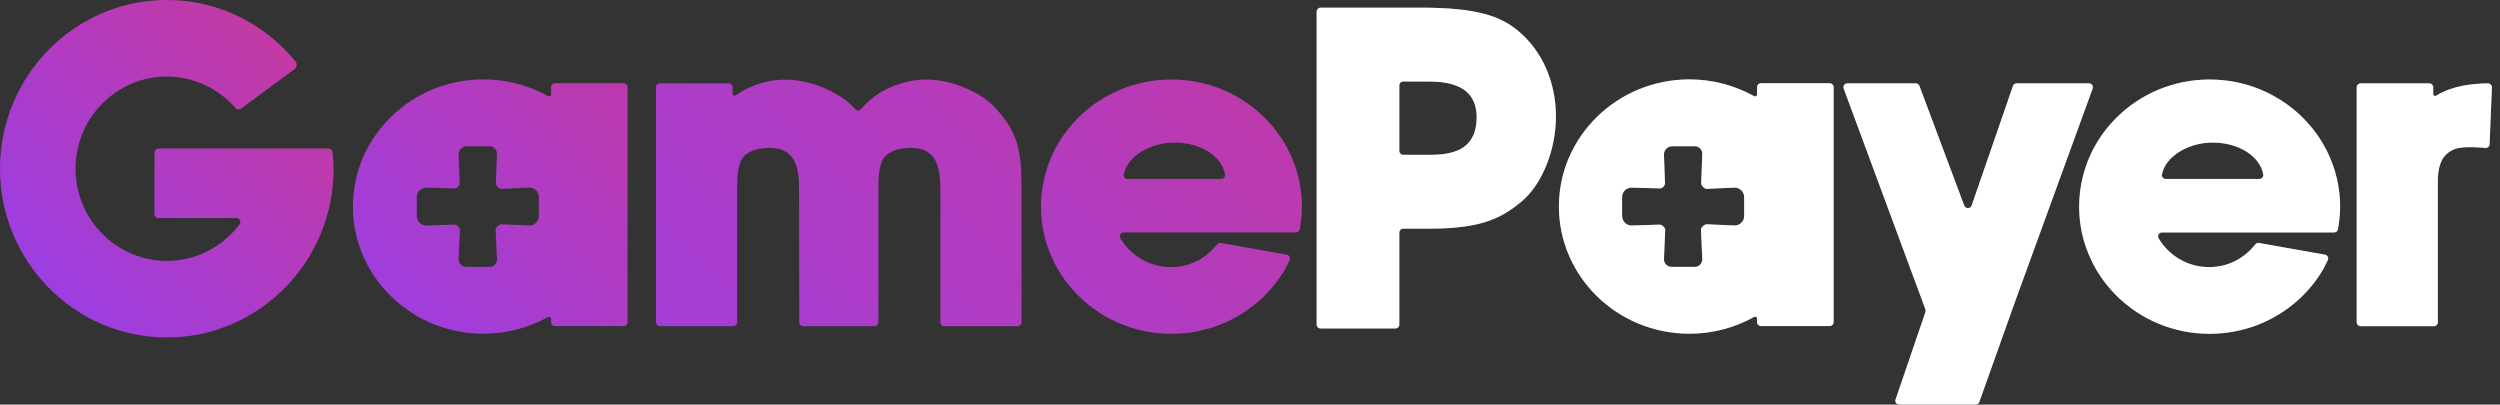 <svg width="173" height="28" viewBox="0 0 173 28" fill="none" xmlns="http://www.w3.org/2000/svg">
<rect x="0" y="0" width="173" height="28" fill="#333333" stroke="none"/>
<g clip-path="url(#clip0_89_876)">
<path d="M23.013 10.529C22.999 10.384 22.876 10.273 22.727 10.273H10.975C10.82 10.273 10.693 10.398 10.693 10.552L10.684 14.811C10.684 14.966 10.811 15.092 10.968 15.092H16.359C16.582 15.092 16.71 15.343 16.577 15.52C15.37 17.129 13.536 18.053 11.542 18.053C8.061 18.053 5.228 15.191 5.228 11.675C5.228 8.158 8.061 5.297 11.542 5.297C13.363 5.297 15.105 6.105 16.297 7.48C16.392 7.59 16.559 7.605 16.676 7.519L20.378 4.786C20.552 4.658 20.582 4.413 20.445 4.246C19.453 3.033 18.217 2.021 16.839 1.299C15.192 0.437 13.41 0 11.542 0C5.178 0 0 5.237 0 11.675C0 18.112 5.178 23.351 11.542 23.351C13.41 23.351 15.192 22.913 16.839 22.051C18.41 21.228 19.797 20.028 20.849 18.582C21.626 17.511 22.212 16.326 22.591 15.06C22.919 13.965 23.085 12.826 23.085 11.675C23.085 11.338 23.041 10.832 23.013 10.529Z" fill="url(#paint0_linear_89_876)"/>
<path d="M43.159 5.758H38.406C38.255 5.758 38.134 5.879 38.134 6.026V6.539C38.134 6.643 38.022 6.705 37.931 6.654C36.568 5.894 35.029 5.494 33.449 5.494C28.47 5.494 24.42 9.442 24.42 14.294C24.42 19.147 28.47 23.094 33.449 23.094C35.029 23.094 36.569 22.693 37.931 21.933C38.022 21.882 38.134 21.945 38.134 22.049V22.297C38.134 22.444 38.255 22.565 38.406 22.565H43.159C43.308 22.565 43.43 22.444 43.43 22.297V6.026C43.43 5.879 43.308 5.758 43.159 5.758ZM37.288 14.953C37.288 15.314 36.992 15.605 36.627 15.605L34.69 15.52C34.537 15.52 34.298 15.733 34.298 15.884L34.391 17.951C34.391 18.236 34.156 18.468 33.87 18.468L32.26 18.466C31.972 18.466 31.738 18.236 31.738 17.951L31.826 15.9C31.826 15.747 31.603 15.543 31.449 15.543L29.502 15.605C29.137 15.605 28.842 15.314 28.842 14.953V13.635C28.842 13.274 29.137 12.983 29.502 12.983L31.472 13.038C31.628 13.038 31.809 12.85 31.809 12.696L31.738 10.691C31.738 10.377 31.997 10.12 32.316 10.12H33.87C34.156 10.12 34.391 10.352 34.391 10.637L34.313 12.681C34.313 12.833 34.527 13.068 34.682 13.068L36.627 12.983C36.992 12.983 37.288 13.274 37.288 13.635V14.953Z" fill="url(#paint1_linear_89_876)"/>
<path d="M68.662 7.251H68.661C68.544 7.135 68.414 7.023 68.278 6.917C68.25 6.896 65.464 4.727 62.256 5.808C61.713 5.955 61.15 6.226 60.63 6.592C60.227 6.876 59.875 7.199 59.591 7.543C59.486 7.67 59.292 7.677 59.179 7.555C59.086 7.454 58.988 7.353 58.885 7.251C58.767 7.135 58.637 7.023 58.501 6.917C58.463 6.887 54.734 3.995 50.903 6.6C50.814 6.661 50.692 6.596 50.692 6.489V6.036C50.692 5.888 50.57 5.768 50.42 5.768H45.667C45.517 5.768 45.396 5.888 45.396 6.036V22.305C45.396 22.454 45.517 22.574 45.667 22.574H50.739C50.889 22.574 51.011 22.454 51.011 22.305V13.112C51.011 12.475 51.011 11.681 51.286 11.1C51.527 10.565 52.285 10.232 53.264 10.232C53.791 10.232 54.201 10.352 54.519 10.598C54.714 10.748 54.875 10.951 54.996 11.197C55.261 11.774 55.296 12.489 55.296 13.112L55.308 22.306C55.308 22.454 55.43 22.574 55.58 22.574H60.516C60.666 22.574 60.788 22.454 60.788 22.306V13.112C60.788 12.475 60.788 11.681 61.063 11.1C61.304 10.565 62.061 10.232 63.04 10.232C63.568 10.232 63.978 10.352 64.296 10.598C64.49 10.748 64.651 10.951 64.773 11.197C65.038 11.774 65.073 12.489 65.073 13.112V22.305C65.073 22.454 65.195 22.574 65.344 22.574H70.416C70.566 22.574 70.688 22.454 70.688 22.305V12.847C70.688 10.371 70.395 8.975 68.662 7.251Z" fill="url(#paint2_linear_89_876)"/>
<path d="M89.727 11.816C89.536 11.184 89.27 10.57 88.933 9.989L88.936 9.988L88.769 9.715C88.728 9.65 88.686 9.585 88.643 9.52L88.546 9.375C88.496 9.301 88.445 9.229 88.39 9.158L88.38 9.146C88.314 9.057 88.246 8.97 88.177 8.884L88.121 8.816C88.062 8.744 88.002 8.673 87.941 8.602L87.894 8.548L87.792 8.635L87.879 8.532C87.785 8.425 87.683 8.317 87.569 8.201L87.514 8.147C87.444 8.076 87.372 8.007 87.299 7.939L87.275 7.917C87.186 7.832 87.093 7.75 86.998 7.671L86.925 7.61C86.799 7.505 86.679 7.41 86.556 7.317C86.528 7.295 86.498 7.275 86.469 7.254L86.444 7.236C86.301 7.133 86.153 7.031 85.996 6.931L85.978 6.919C85.829 6.827 85.581 6.681 85.427 6.597C85.387 6.575 85.346 6.553 85.303 6.53L85.232 6.644L85.289 6.524L85.265 6.511C85.195 6.475 85.125 6.44 85.048 6.403L85.008 6.384C84.852 6.311 84.697 6.242 84.551 6.183L84.506 6.165C84.416 6.129 84.327 6.094 84.225 6.057C84.191 6.043 84.156 6.032 84.123 6.02C84.013 5.981 83.901 5.944 83.783 5.907L83.763 5.901C83.647 5.865 83.52 5.83 83.375 5.793L83.264 5.765C83.011 5.703 82.752 5.652 82.495 5.612L82.386 5.595C82.122 5.558 81.85 5.531 81.576 5.516L81.478 5.511C81.32 5.504 81.189 5.501 81.065 5.501C80.939 5.501 80.802 5.505 80.646 5.511C80.613 5.512 80.581 5.515 80.547 5.517L80.523 5.518C80.421 5.523 80.319 5.532 80.217 5.541L80.186 5.543C80.156 5.546 80.126 5.549 80.096 5.552C79.948 5.567 79.819 5.583 79.7 5.6L79.696 5.601C79.694 5.601 79.691 5.602 79.689 5.602L79.668 5.605C79.55 5.623 79.357 5.658 79.24 5.682L79.172 5.696C79.074 5.716 78.977 5.738 78.88 5.761L78.85 5.769C78.821 5.775 78.793 5.782 78.765 5.79C78.636 5.823 78.507 5.858 78.378 5.897C78.252 5.934 78.126 5.977 78.001 6.021C77.974 6.031 77.945 6.041 77.917 6.051L77.891 6.06C77.799 6.095 77.708 6.13 77.618 6.166L77.593 6.176C77.565 6.187 77.537 6.198 77.509 6.21C77.388 6.26 77.268 6.312 77.148 6.369C77.031 6.424 76.915 6.483 76.8 6.543C76.772 6.558 76.745 6.572 76.718 6.586L76.696 6.598C76.612 6.644 76.528 6.69 76.445 6.74L76.345 6.797C76.234 6.864 76.124 6.932 76.017 7.003C74.94 7.711 74.015 8.657 73.342 9.738C73.273 9.847 73.209 9.957 73.146 10.069L73.067 10.212C73.052 10.239 73.037 10.267 73.022 10.294C73.008 10.32 72.995 10.348 72.981 10.375L72.948 10.443C72.934 10.469 72.92 10.497 72.906 10.524C72.85 10.64 72.795 10.756 72.745 10.875C72.655 11.079 72.572 11.299 72.489 11.545C72.236 12.293 72.087 13.068 72.046 13.848C72.038 13.997 72.034 14.15 72.034 14.3C72.034 14.452 72.038 14.604 72.046 14.753C72.069 15.197 72.127 15.641 72.217 16.074C72.248 16.218 72.282 16.361 72.319 16.499C72.363 16.668 72.417 16.845 72.489 17.055C72.616 17.433 72.767 17.799 72.938 18.141C72.953 18.169 72.967 18.196 72.981 18.223L73.008 18.273C73.055 18.364 73.103 18.455 73.154 18.545L73.177 18.588C73.23 18.68 73.285 18.771 73.341 18.862C74.014 19.943 74.94 20.889 76.017 21.598C76.124 21.669 76.234 21.737 76.344 21.803L76.445 21.862C76.527 21.91 76.612 21.957 76.696 22.002L76.718 22.014C76.745 22.029 76.772 22.044 76.799 22.058C76.914 22.118 77.03 22.176 77.137 22.226L77.15 22.232C77.268 22.288 77.388 22.34 77.509 22.39C77.537 22.403 77.564 22.414 77.592 22.424L77.617 22.435C77.707 22.471 77.798 22.506 77.89 22.54L77.912 22.547C77.942 22.559 77.972 22.569 78.001 22.58C78.125 22.623 78.251 22.666 78.379 22.705C78.494 22.74 78.621 22.774 78.764 22.811C78.792 22.818 78.821 22.825 78.849 22.832L78.879 22.839C78.976 22.863 79.074 22.885 79.171 22.905L79.289 22.929C79.398 22.951 79.507 22.971 79.617 22.988L79.689 22.998C79.691 22.999 79.693 22.999 79.695 22.999L79.699 23C79.818 23.017 79.948 23.033 80.096 23.049C80.125 23.052 80.155 23.054 80.185 23.057L80.216 23.06C80.318 23.069 80.421 23.077 80.522 23.083L80.553 23.084C80.583 23.086 80.614 23.088 80.646 23.089C80.801 23.097 80.938 23.1 81.065 23.1C81.188 23.1 81.32 23.097 81.481 23.089L81.581 23.084C81.85 23.069 82.121 23.043 82.396 23.004L82.494 22.989C82.751 22.949 83.011 22.897 83.271 22.834L83.373 22.808C83.519 22.77 83.647 22.735 83.768 22.698L83.788 22.692C83.901 22.657 84.014 22.619 84.125 22.58L84.235 22.541C84.326 22.507 84.417 22.473 84.519 22.431L84.549 22.42C84.7 22.358 84.851 22.291 85.013 22.214L85.055 22.194C85.125 22.16 85.195 22.125 85.275 22.084L85.304 22.069C85.345 22.048 85.386 22.027 85.427 22.004L85.477 21.976C85.648 21.883 85.818 21.783 85.986 21.676L86.027 21.651C86.173 21.557 86.317 21.458 86.457 21.356L86.559 21.281C86.679 21.191 86.799 21.097 86.926 20.991L86.838 20.889L86.941 20.978L87.031 20.902C87.115 20.831 87.197 20.759 87.276 20.684L87.297 20.664C87.371 20.595 87.444 20.526 87.515 20.454L87.576 20.393C87.685 20.281 87.785 20.175 87.887 20.061L87.94 20C88.002 19.929 88.063 19.857 88.126 19.779L88.177 19.718C88.21 19.677 88.242 19.635 88.274 19.593L88.279 19.595L88.337 19.517C88.433 19.389 88.531 19.251 88.637 19.091C88.721 18.964 88.794 18.849 88.864 18.733L88.94 18.61L88.936 18.608C89.012 18.475 89.141 18.214 89.244 18.002C89.32 17.842 89.223 17.654 89.046 17.623L84.485 16.813C84.385 16.795 84.284 16.836 84.222 16.915C83.404 17.948 82.257 18.483 81.025 18.483C79.578 18.483 78.268 17.721 77.536 16.494C77.428 16.314 77.558 16.086 77.769 16.086H89.68C89.813 16.086 89.926 15.992 89.948 15.862C90.036 15.356 90.095 14.785 90.095 14.3C90.094 13.461 89.97 12.625 89.727 11.816ZM84.504 12.384H78.032C77.862 12.384 77.733 12.231 77.765 12.066C78.001 10.825 79.592 9.866 81.268 9.866C83.112 9.866 84.562 10.832 84.773 12.071C84.802 12.235 84.673 12.384 84.504 12.384Z" fill="url(#paint3_linear_89_876)"/>
<path d="M105.078 2.155C103.875 1.152 102.324 0.529 98.316 0.529H91.385C91.234 0.529 91.113 0.65 91.113 0.798V22.462C91.113 22.61 91.234 22.73 91.385 22.73H96.561C96.711 22.73 96.833 22.61 96.833 22.462V16.091C96.833 15.943 96.954 15.823 97.104 15.823H98.935C102.426 15.823 103.881 15.147 105.345 13.899C106.736 12.702 107.67 10.354 107.67 8.057C107.67 5.685 106.725 3.533 105.078 2.155ZM100.909 10.391C100.187 10.713 99.311 10.713 98.788 10.713H97.104C96.954 10.713 96.833 10.592 96.833 10.444V5.909C96.833 5.76 96.954 5.64 97.104 5.64H98.582C99.186 5.64 100.098 5.64 100.851 5.962C101.749 6.346 102.185 7.061 102.185 8.146C102.185 8.911 101.964 9.922 100.909 10.391Z" fill="#706F6F"/>
<path d="M126.614 5.758H121.862C121.711 5.758 121.59 5.879 121.59 6.026V6.539C121.59 6.643 121.478 6.705 121.386 6.654C120.024 5.894 118.484 5.494 116.905 5.494C111.926 5.494 107.876 9.442 107.876 14.294C107.876 19.147 111.926 23.094 116.905 23.094C118.484 23.094 120.024 22.693 121.386 21.933C121.478 21.882 121.59 21.945 121.59 22.049V22.297C121.59 22.444 121.711 22.565 121.862 22.565H126.614C126.764 22.565 126.886 22.444 126.886 22.297V6.026C126.886 5.879 126.764 5.758 126.614 5.758ZM120.695 14.953C120.695 15.314 120.4 15.605 120.035 15.605L118.098 15.52C117.945 15.52 117.706 15.733 117.706 15.884L117.799 17.951C117.799 18.236 117.564 18.468 117.278 18.468L115.668 18.466C115.381 18.466 115.146 18.236 115.146 17.951L115.233 15.9C115.233 15.747 115.011 15.543 114.857 15.543L112.91 15.605C112.545 15.605 112.25 15.314 112.25 14.953V13.635C112.25 13.274 112.545 12.983 112.91 12.983L114.88 13.038C115.036 13.038 115.217 12.85 115.217 12.696L115.146 10.691C115.146 10.377 115.405 10.12 115.724 10.12H117.278C117.564 10.12 117.799 10.352 117.799 10.637L117.721 12.681C117.721 12.833 117.936 13.068 118.09 13.068L120.035 12.983C120.4 12.983 120.695 13.274 120.695 13.635V14.953Z" fill="#706F6F"/>
<path d="M144.557 5.768H139.552C139.436 5.768 139.332 5.841 139.295 5.95L136.438 14.218C136.355 14.457 136.015 14.461 135.926 14.225L132.826 5.943C132.787 5.838 132.685 5.768 132.571 5.768H127.837C127.648 5.768 127.517 5.953 127.582 6.129L133.239 21.409C133.26 21.466 133.261 21.529 133.242 21.587L131.172 27.646C131.114 27.819 131.244 28 131.43 28H136.712C136.827 28 136.929 27.928 136.968 27.821L139.459 20.828L144.812 6.128C144.877 5.953 144.745 5.768 144.557 5.768Z" fill="#706F6F"/>
<path d="M161.568 11.816C161.378 11.184 161.111 10.57 160.775 9.989L160.778 9.988L160.61 9.715C160.569 9.65 160.527 9.585 160.484 9.52L160.388 9.375C160.338 9.301 160.286 9.229 160.231 9.158L160.222 9.146C160.156 9.057 160.088 8.97 160.019 8.884L159.962 8.816C159.904 8.744 159.843 8.673 159.783 8.602L159.735 8.548L159.633 8.635L159.721 8.532C159.627 8.425 159.524 8.317 159.411 8.201L159.355 8.147C159.285 8.076 159.214 8.007 159.141 7.939L159.117 7.917C159.028 7.832 158.935 7.75 158.84 7.671L158.767 7.61C158.64 7.505 158.521 7.41 158.398 7.317C158.369 7.295 158.34 7.275 158.311 7.254L158.286 7.236C158.143 7.133 157.994 7.031 157.837 6.931L157.819 6.919C157.671 6.827 157.422 6.681 157.269 6.597C157.229 6.575 157.187 6.553 157.144 6.53L157.073 6.644L157.13 6.524L157.107 6.511C157.037 6.475 156.967 6.44 156.889 6.403L156.85 6.384C156.693 6.311 156.539 6.242 156.393 6.183L156.348 6.165C156.258 6.129 156.168 6.094 156.066 6.057C156.032 6.043 155.998 6.032 155.965 6.02C155.853 5.981 155.742 5.944 155.624 5.907L155.604 5.901C155.488 5.865 155.361 5.83 155.217 5.793L155.106 5.765C154.853 5.703 154.594 5.652 154.336 5.612L154.228 5.595C153.963 5.558 153.692 5.531 153.418 5.516L153.318 5.511C153.161 5.504 153.031 5.501 152.906 5.501C152.781 5.501 152.644 5.505 152.487 5.511C152.455 5.512 152.421 5.515 152.389 5.517L152.365 5.518C152.262 5.523 152.16 5.532 152.059 5.541L152.027 5.543C151.998 5.546 151.967 5.549 151.937 5.552C151.79 5.567 151.66 5.583 151.541 5.6L151.537 5.601C151.535 5.601 151.533 5.602 151.531 5.602L151.51 5.605C151.391 5.623 151.198 5.658 151.081 5.682L151.013 5.696C150.916 5.716 150.819 5.738 150.722 5.761L150.691 5.769C150.663 5.775 150.635 5.782 150.607 5.79C150.477 5.823 150.348 5.858 150.22 5.897C150.093 5.934 149.968 5.977 149.843 6.021C149.815 6.031 149.787 6.041 149.759 6.051L149.733 6.06C149.641 6.095 149.55 6.13 149.46 6.166L149.435 6.176C149.406 6.187 149.378 6.198 149.35 6.21C149.23 6.26 149.11 6.312 148.99 6.369C148.872 6.424 148.756 6.483 148.641 6.543C148.613 6.558 148.587 6.572 148.56 6.586L148.538 6.598C148.453 6.644 148.37 6.69 148.287 6.74L148.187 6.797C148.076 6.864 147.966 6.932 147.858 7.003C146.782 7.711 145.856 8.657 145.182 9.738C145.115 9.847 145.051 9.957 144.988 10.069L144.909 10.212C144.894 10.239 144.878 10.267 144.864 10.294C144.85 10.32 144.836 10.348 144.823 10.375L144.789 10.443C144.775 10.469 144.762 10.497 144.748 10.524C144.692 10.64 144.637 10.756 144.586 10.875C144.497 11.079 144.414 11.299 144.33 11.545C144.077 12.293 143.929 13.068 143.887 13.848C143.88 13.997 143.876 14.15 143.876 14.3C143.876 14.452 143.88 14.604 143.887 14.753C143.91 15.197 143.969 15.641 144.059 16.074C144.09 16.218 144.123 16.361 144.161 16.499C144.205 16.668 144.258 16.845 144.33 17.055C144.458 17.433 144.609 17.799 144.78 18.141C144.794 18.169 144.808 18.196 144.823 18.223L144.85 18.273C144.897 18.364 144.945 18.455 144.995 18.545L145.018 18.588C145.071 18.68 145.126 18.771 145.182 18.862C145.856 19.943 146.782 20.889 147.858 21.598C147.966 21.669 148.076 21.737 148.186 21.803L148.287 21.862C148.369 21.91 148.453 21.957 148.538 22.002L148.56 22.014C148.587 22.029 148.613 22.044 148.64 22.058C148.755 22.118 148.871 22.176 148.979 22.226L148.992 22.232C149.11 22.288 149.23 22.34 149.35 22.39C149.378 22.403 149.406 22.414 149.434 22.424L149.459 22.435C149.549 22.471 149.64 22.506 149.732 22.54L149.754 22.547C149.784 22.559 149.813 22.569 149.843 22.58C149.967 22.623 150.092 22.666 150.221 22.705C150.336 22.74 150.462 22.774 150.606 22.811C150.634 22.818 150.663 22.825 150.69 22.832L150.721 22.839C150.818 22.863 150.915 22.885 151.012 22.905L151.13 22.929C151.24 22.951 151.349 22.971 151.459 22.988L151.531 22.998C151.533 22.999 151.535 22.999 151.537 22.999L151.54 23C151.659 23.017 151.79 23.033 151.937 23.049C151.967 23.052 151.997 23.054 152.026 23.057L152.058 23.06C152.16 23.069 152.261 23.077 152.364 23.083L152.394 23.084C152.425 23.086 152.456 23.088 152.487 23.089C152.643 23.097 152.78 23.1 152.905 23.1C153.03 23.1 153.161 23.097 153.323 23.089L153.423 23.084C153.692 23.069 153.962 23.043 154.237 23.004L154.335 22.989C154.593 22.949 154.853 22.897 155.113 22.834L155.215 22.808C155.361 22.77 155.488 22.735 155.61 22.698L155.63 22.692C155.743 22.657 155.855 22.619 155.966 22.58L156.077 22.541C156.168 22.507 156.259 22.473 156.36 22.431L156.391 22.42C156.542 22.358 156.693 22.291 156.854 22.214L156.896 22.194C156.967 22.16 157.037 22.125 157.117 22.084L157.145 22.069C157.187 22.048 157.228 22.027 157.269 22.004L157.319 21.976C157.489 21.883 157.659 21.783 157.827 21.676L157.869 21.651C158.015 21.557 158.158 21.458 158.298 21.356L158.401 21.281C158.521 21.191 158.64 21.097 158.768 20.991L158.68 20.889L158.782 20.978L158.872 20.902C158.956 20.831 159.038 20.759 159.118 20.684L159.139 20.664C159.213 20.595 159.285 20.526 159.356 20.454L159.418 20.393C159.527 20.281 159.627 20.175 159.728 20.061L159.782 20C159.843 19.929 159.904 19.857 159.968 19.779L160.018 19.718C160.051 19.677 160.084 19.635 160.115 19.593L160.12 19.595L160.178 19.517C160.275 19.389 160.372 19.251 160.479 19.091C160.563 18.964 160.636 18.849 160.706 18.733L160.782 18.61L160.778 18.608C160.853 18.475 160.983 18.214 161.085 18.002C161.162 17.842 161.064 17.654 160.888 17.623L156.327 16.813C156.226 16.795 156.126 16.836 156.063 16.915C155.246 17.948 154.098 18.483 152.867 18.483C151.42 18.483 150.11 17.721 149.377 16.494C149.27 16.314 149.399 16.086 149.61 16.086H161.521C161.655 16.086 161.768 15.992 161.79 15.862C161.878 15.356 161.936 14.785 161.936 14.3C161.936 13.461 161.812 12.625 161.568 11.816ZM156.346 12.384H149.874C149.704 12.384 149.575 12.231 149.606 12.066C149.843 10.825 151.434 9.866 153.109 9.866C154.953 9.866 156.403 10.832 156.614 12.071C156.643 12.235 156.515 12.384 156.346 12.384Z" fill="#706F6F"/>
<path d="M172.167 5.769C171.044 5.784 169.711 5.927 168.585 6.619C168.495 6.674 168.379 6.61 168.379 6.506V6.037C168.379 5.888 168.257 5.768 168.107 5.768H163.355C163.205 5.768 163.083 5.888 163.083 6.037V22.306C163.083 22.454 163.205 22.574 163.355 22.574H168.427C168.576 22.574 168.698 22.454 168.698 22.306V12.848C168.698 12.197 168.698 11.682 168.973 11.101C169.075 10.875 169.429 10.409 170.04 10.264C170.588 10.133 171.518 10.194 171.984 10.236C172.139 10.251 172.273 10.134 172.279 9.981L172.442 6.049C172.448 5.895 172.323 5.767 172.167 5.769Z" fill="#706F6F"/>
<path d="M105.078 2.155C103.875 1.152 102.324 0.529 98.316 0.529H91.385C91.234 0.529 91.113 0.65 91.113 0.798V22.462C91.113 22.61 91.234 22.73 91.385 22.73H96.561C96.711 22.73 96.833 22.61 96.833 22.462V16.091C96.833 15.943 96.954 15.823 97.104 15.823H98.935C102.426 15.823 103.881 15.147 105.345 13.899C106.736 12.702 107.67 10.354 107.67 8.057C107.67 5.685 106.725 3.533 105.078 2.155ZM100.909 10.391C100.187 10.713 99.311 10.713 98.788 10.713H97.104C96.954 10.713 96.833 10.592 96.833 10.444V5.909C96.833 5.76 96.954 5.64 97.104 5.64H98.582C99.186 5.64 100.098 5.64 100.851 5.962C101.749 6.346 102.185 7.061 102.185 8.146C102.185 8.911 101.964 9.922 100.909 10.391Z" fill="white"/>
<path d="M126.614 5.758H121.862C121.711 5.758 121.59 5.879 121.59 6.026V6.539C121.59 6.643 121.478 6.705 121.386 6.654C120.024 5.894 118.484 5.494 116.905 5.494C111.926 5.494 107.876 9.442 107.876 14.294C107.876 19.147 111.926 23.094 116.905 23.094C118.484 23.094 120.024 22.693 121.386 21.933C121.478 21.882 121.59 21.945 121.59 22.049V22.297C121.59 22.444 121.711 22.565 121.862 22.565H126.614C126.764 22.565 126.886 22.444 126.886 22.297V6.026C126.886 5.879 126.764 5.758 126.614 5.758ZM120.695 14.953C120.695 15.314 120.4 15.605 120.035 15.605L118.098 15.52C117.945 15.52 117.706 15.733 117.706 15.884L117.799 17.951C117.799 18.236 117.564 18.468 117.278 18.468L115.668 18.466C115.381 18.466 115.146 18.236 115.146 17.951L115.233 15.9C115.233 15.747 115.011 15.543 114.857 15.543L112.91 15.605C112.545 15.605 112.25 15.314 112.25 14.953V13.635C112.25 13.274 112.545 12.983 112.91 12.983L114.88 13.038C115.036 13.038 115.217 12.85 115.217 12.696L115.146 10.691C115.146 10.377 115.405 10.12 115.724 10.12H117.278C117.564 10.12 117.799 10.352 117.799 10.637L117.721 12.681C117.721 12.833 117.936 13.068 118.09 13.068L120.035 12.983C120.4 12.983 120.695 13.274 120.695 13.635V14.953Z" fill="white"/>
<path d="M144.557 5.768H139.552C139.436 5.768 139.332 5.841 139.295 5.95L136.438 14.218C136.355 14.457 136.015 14.461 135.926 14.225L132.826 5.943C132.787 5.838 132.685 5.768 132.571 5.768H127.837C127.648 5.768 127.517 5.953 127.582 6.129L133.239 21.409C133.26 21.466 133.261 21.529 133.242 21.587L131.172 27.646C131.114 27.819 131.244 28 131.43 28H136.712C136.827 28 136.929 27.928 136.968 27.821L139.459 20.828L144.812 6.128C144.877 5.953 144.745 5.768 144.557 5.768Z" fill="white"/>
<path d="M161.568 11.816C161.378 11.184 161.111 10.57 160.775 9.989L160.778 9.988L160.61 9.715C160.569 9.65 160.527 9.585 160.484 9.52L160.388 9.375C160.338 9.301 160.286 9.229 160.231 9.158L160.222 9.146C160.156 9.057 160.088 8.97 160.019 8.884L159.962 8.816C159.904 8.744 159.843 8.673 159.783 8.602L159.735 8.548L159.633 8.635L159.721 8.532C159.627 8.425 159.524 8.317 159.411 8.201L159.355 8.147C159.285 8.076 159.214 8.007 159.141 7.939L159.117 7.917C159.028 7.832 158.935 7.75 158.84 7.671L158.767 7.61C158.64 7.505 158.521 7.41 158.398 7.317C158.369 7.295 158.34 7.275 158.311 7.254L158.286 7.236C158.143 7.133 157.994 7.031 157.837 6.931L157.819 6.919C157.671 6.827 157.422 6.681 157.269 6.597C157.229 6.575 157.187 6.553 157.144 6.53L157.073 6.644L157.13 6.524L157.107 6.511C157.037 6.475 156.967 6.44 156.889 6.403L156.85 6.384C156.693 6.311 156.539 6.242 156.393 6.183L156.348 6.165C156.258 6.129 156.168 6.094 156.066 6.057C156.032 6.043 155.998 6.032 155.965 6.02C155.853 5.981 155.742 5.944 155.624 5.907L155.604 5.901C155.488 5.865 155.361 5.83 155.217 5.793L155.106 5.765C154.853 5.703 154.594 5.652 154.336 5.612L154.228 5.595C153.963 5.558 153.692 5.531 153.418 5.516L153.318 5.511C153.161 5.504 153.031 5.501 152.906 5.501C152.781 5.501 152.644 5.505 152.487 5.511C152.455 5.512 152.421 5.515 152.389 5.517L152.365 5.518C152.262 5.523 152.16 5.532 152.059 5.541L152.027 5.543C151.998 5.546 151.967 5.549 151.937 5.552C151.79 5.567 151.66 5.583 151.541 5.6L151.537 5.601C151.535 5.601 151.533 5.602 151.531 5.602L151.51 5.605C151.391 5.623 151.198 5.658 151.081 5.682L151.013 5.696C150.916 5.716 150.819 5.738 150.722 5.761L150.691 5.769C150.663 5.775 150.635 5.782 150.607 5.79C150.477 5.823 150.348 5.858 150.22 5.897C150.093 5.934 149.968 5.977 149.843 6.021C149.815 6.031 149.787 6.041 149.759 6.051L149.733 6.06C149.641 6.095 149.55 6.13 149.46 6.166L149.435 6.176C149.406 6.187 149.378 6.198 149.35 6.21C149.23 6.26 149.11 6.312 148.99 6.369C148.872 6.424 148.756 6.483 148.641 6.543C148.613 6.558 148.587 6.572 148.56 6.586L148.538 6.598C148.453 6.644 148.37 6.69 148.287 6.74L148.187 6.797C148.076 6.864 147.966 6.932 147.858 7.003C146.782 7.711 145.856 8.657 145.182 9.738C145.115 9.847 145.051 9.957 144.988 10.069L144.909 10.212C144.894 10.239 144.878 10.267 144.864 10.294C144.85 10.32 144.836 10.348 144.823 10.375L144.789 10.443C144.775 10.469 144.762 10.497 144.748 10.524C144.692 10.64 144.637 10.756 144.586 10.875C144.497 11.079 144.414 11.299 144.33 11.545C144.077 12.293 143.929 13.068 143.887 13.848C143.88 13.997 143.876 14.15 143.876 14.3C143.876 14.452 143.88 14.604 143.887 14.753C143.91 15.197 143.969 15.641 144.059 16.074C144.09 16.218 144.123 16.361 144.161 16.499C144.205 16.668 144.258 16.845 144.33 17.055C144.458 17.433 144.609 17.799 144.78 18.141C144.794 18.169 144.808 18.196 144.823 18.223L144.85 18.273C144.897 18.364 144.945 18.455 144.995 18.545L145.018 18.588C145.071 18.68 145.126 18.771 145.182 18.862C145.856 19.943 146.782 20.889 147.858 21.598C147.966 21.669 148.076 21.737 148.186 21.803L148.287 21.862C148.369 21.91 148.453 21.957 148.538 22.002L148.56 22.014C148.587 22.029 148.613 22.044 148.64 22.058C148.755 22.118 148.871 22.176 148.979 22.226L148.992 22.232C149.11 22.288 149.23 22.34 149.35 22.39C149.378 22.403 149.406 22.414 149.434 22.424L149.459 22.435C149.549 22.471 149.64 22.506 149.732 22.54L149.754 22.547C149.784 22.559 149.813 22.569 149.843 22.58C149.967 22.623 150.092 22.666 150.221 22.705C150.336 22.74 150.462 22.774 150.606 22.811C150.634 22.818 150.663 22.825 150.69 22.832L150.721 22.839C150.818 22.863 150.915 22.885 151.012 22.905L151.13 22.929C151.24 22.951 151.349 22.971 151.459 22.988L151.531 22.998C151.533 22.999 151.535 22.999 151.537 22.999L151.54 23C151.659 23.017 151.79 23.033 151.937 23.049C151.967 23.052 151.997 23.054 152.026 23.057L152.058 23.06C152.16 23.069 152.261 23.077 152.364 23.083L152.394 23.084C152.425 23.086 152.456 23.088 152.487 23.089C152.643 23.097 152.78 23.1 152.905 23.1C153.03 23.1 153.161 23.097 153.323 23.089L153.423 23.084C153.692 23.069 153.962 23.043 154.237 23.004L154.335 22.989C154.593 22.949 154.853 22.897 155.113 22.834L155.215 22.808C155.361 22.77 155.488 22.735 155.61 22.698L155.63 22.692C155.743 22.657 155.855 22.619 155.966 22.58L156.077 22.541C156.168 22.507 156.259 22.473 156.36 22.431L156.391 22.42C156.542 22.358 156.693 22.291 156.854 22.214L156.896 22.194C156.967 22.16 157.037 22.125 157.117 22.084L157.145 22.069C157.187 22.048 157.228 22.027 157.269 22.004L157.319 21.976C157.489 21.883 157.659 21.783 157.827 21.676L157.869 21.651C158.015 21.557 158.158 21.458 158.298 21.356L158.401 21.281C158.521 21.191 158.64 21.097 158.768 20.991L158.68 20.889L158.782 20.978L158.872 20.902C158.956 20.831 159.038 20.759 159.118 20.684L159.139 20.664C159.213 20.595 159.285 20.526 159.356 20.454L159.418 20.393C159.527 20.281 159.627 20.175 159.728 20.061L159.782 20C159.843 19.929 159.904 19.857 159.968 19.779L160.018 19.718C160.051 19.677 160.084 19.635 160.115 19.593L160.12 19.595L160.178 19.517C160.275 19.389 160.372 19.251 160.479 19.091C160.563 18.964 160.636 18.849 160.706 18.733L160.782 18.61L160.778 18.608C160.853 18.475 160.983 18.214 161.085 18.002C161.162 17.842 161.064 17.654 160.888 17.623L156.327 16.813C156.226 16.795 156.126 16.836 156.063 16.915C155.246 17.948 154.098 18.483 152.867 18.483C151.42 18.483 150.11 17.721 149.377 16.494C149.27 16.314 149.399 16.086 149.61 16.086H161.521C161.655 16.086 161.768 15.992 161.79 15.862C161.878 15.356 161.936 14.785 161.936 14.3C161.936 13.461 161.812 12.625 161.568 11.816ZM156.346 12.384H149.874C149.704 12.384 149.575 12.231 149.606 12.066C149.843 10.825 151.434 9.866 153.109 9.866C154.953 9.866 156.403 10.832 156.614 12.071C156.643 12.235 156.515 12.384 156.346 12.384Z" fill="white"/>
<path d="M172.167 5.769C171.044 5.784 169.711 5.927 168.585 6.619C168.495 6.674 168.379 6.61 168.379 6.506V6.037C168.379 5.888 168.257 5.768 168.107 5.768H163.355C163.205 5.768 163.083 5.888 163.083 6.037V22.306C163.083 22.454 163.205 22.574 163.355 22.574H168.427C168.576 22.574 168.698 22.454 168.698 22.306V12.848C168.698 12.197 168.698 11.682 168.973 11.101C169.075 10.875 169.429 10.409 170.04 10.264C170.588 10.133 171.518 10.194 171.984 10.236C172.139 10.251 172.273 10.134 172.279 9.981L172.442 6.049C172.448 5.895 172.323 5.767 172.167 5.769Z" fill="white"/>
</g>
<defs>
<linearGradient id="paint0_linear_89_876" x1="-0.609" y1="23.685" x2="81.424" y2="-59.328" gradientUnits="userSpaceOnUse">
<stop offset="0.034" stop-color="#9B3EE5"/>
<stop offset="0.268" stop-color="#C6399D"/>
</linearGradient>
<linearGradient id="paint1_linear_89_876" x1="4.363" y1="45.761" x2="94.672" y2="-45.628" gradientUnits="userSpaceOnUse">
<stop offset="0.234" stop-color="#9B3EE5"/>
<stop offset="0.491" stop-color="#C6399D"/>
</linearGradient>
<linearGradient id="paint2_linear_89_876" x1="11.043" y1="60.614" x2="93.61" y2="-22.94" gradientUnits="userSpaceOnUse">
<stop offset="0.33" stop-color="#9B3EE5"/>
<stop offset="0.862" stop-color="#C6399D"/>
</linearGradient>
<linearGradient id="paint3_linear_89_876" x1="19.927" y1="74.714" x2="100.499" y2="-6.822" gradientUnits="userSpaceOnUse">
<stop offset="0.47" stop-color="#9B3EE5"/>
<stop offset="0.922" stop-color="#C6399D"/>
</linearGradient>
<clipPath id="clip0_89_876">
<rect width="172.442" height="28" fill="white"/>
</clipPath>
</defs>
</svg>
